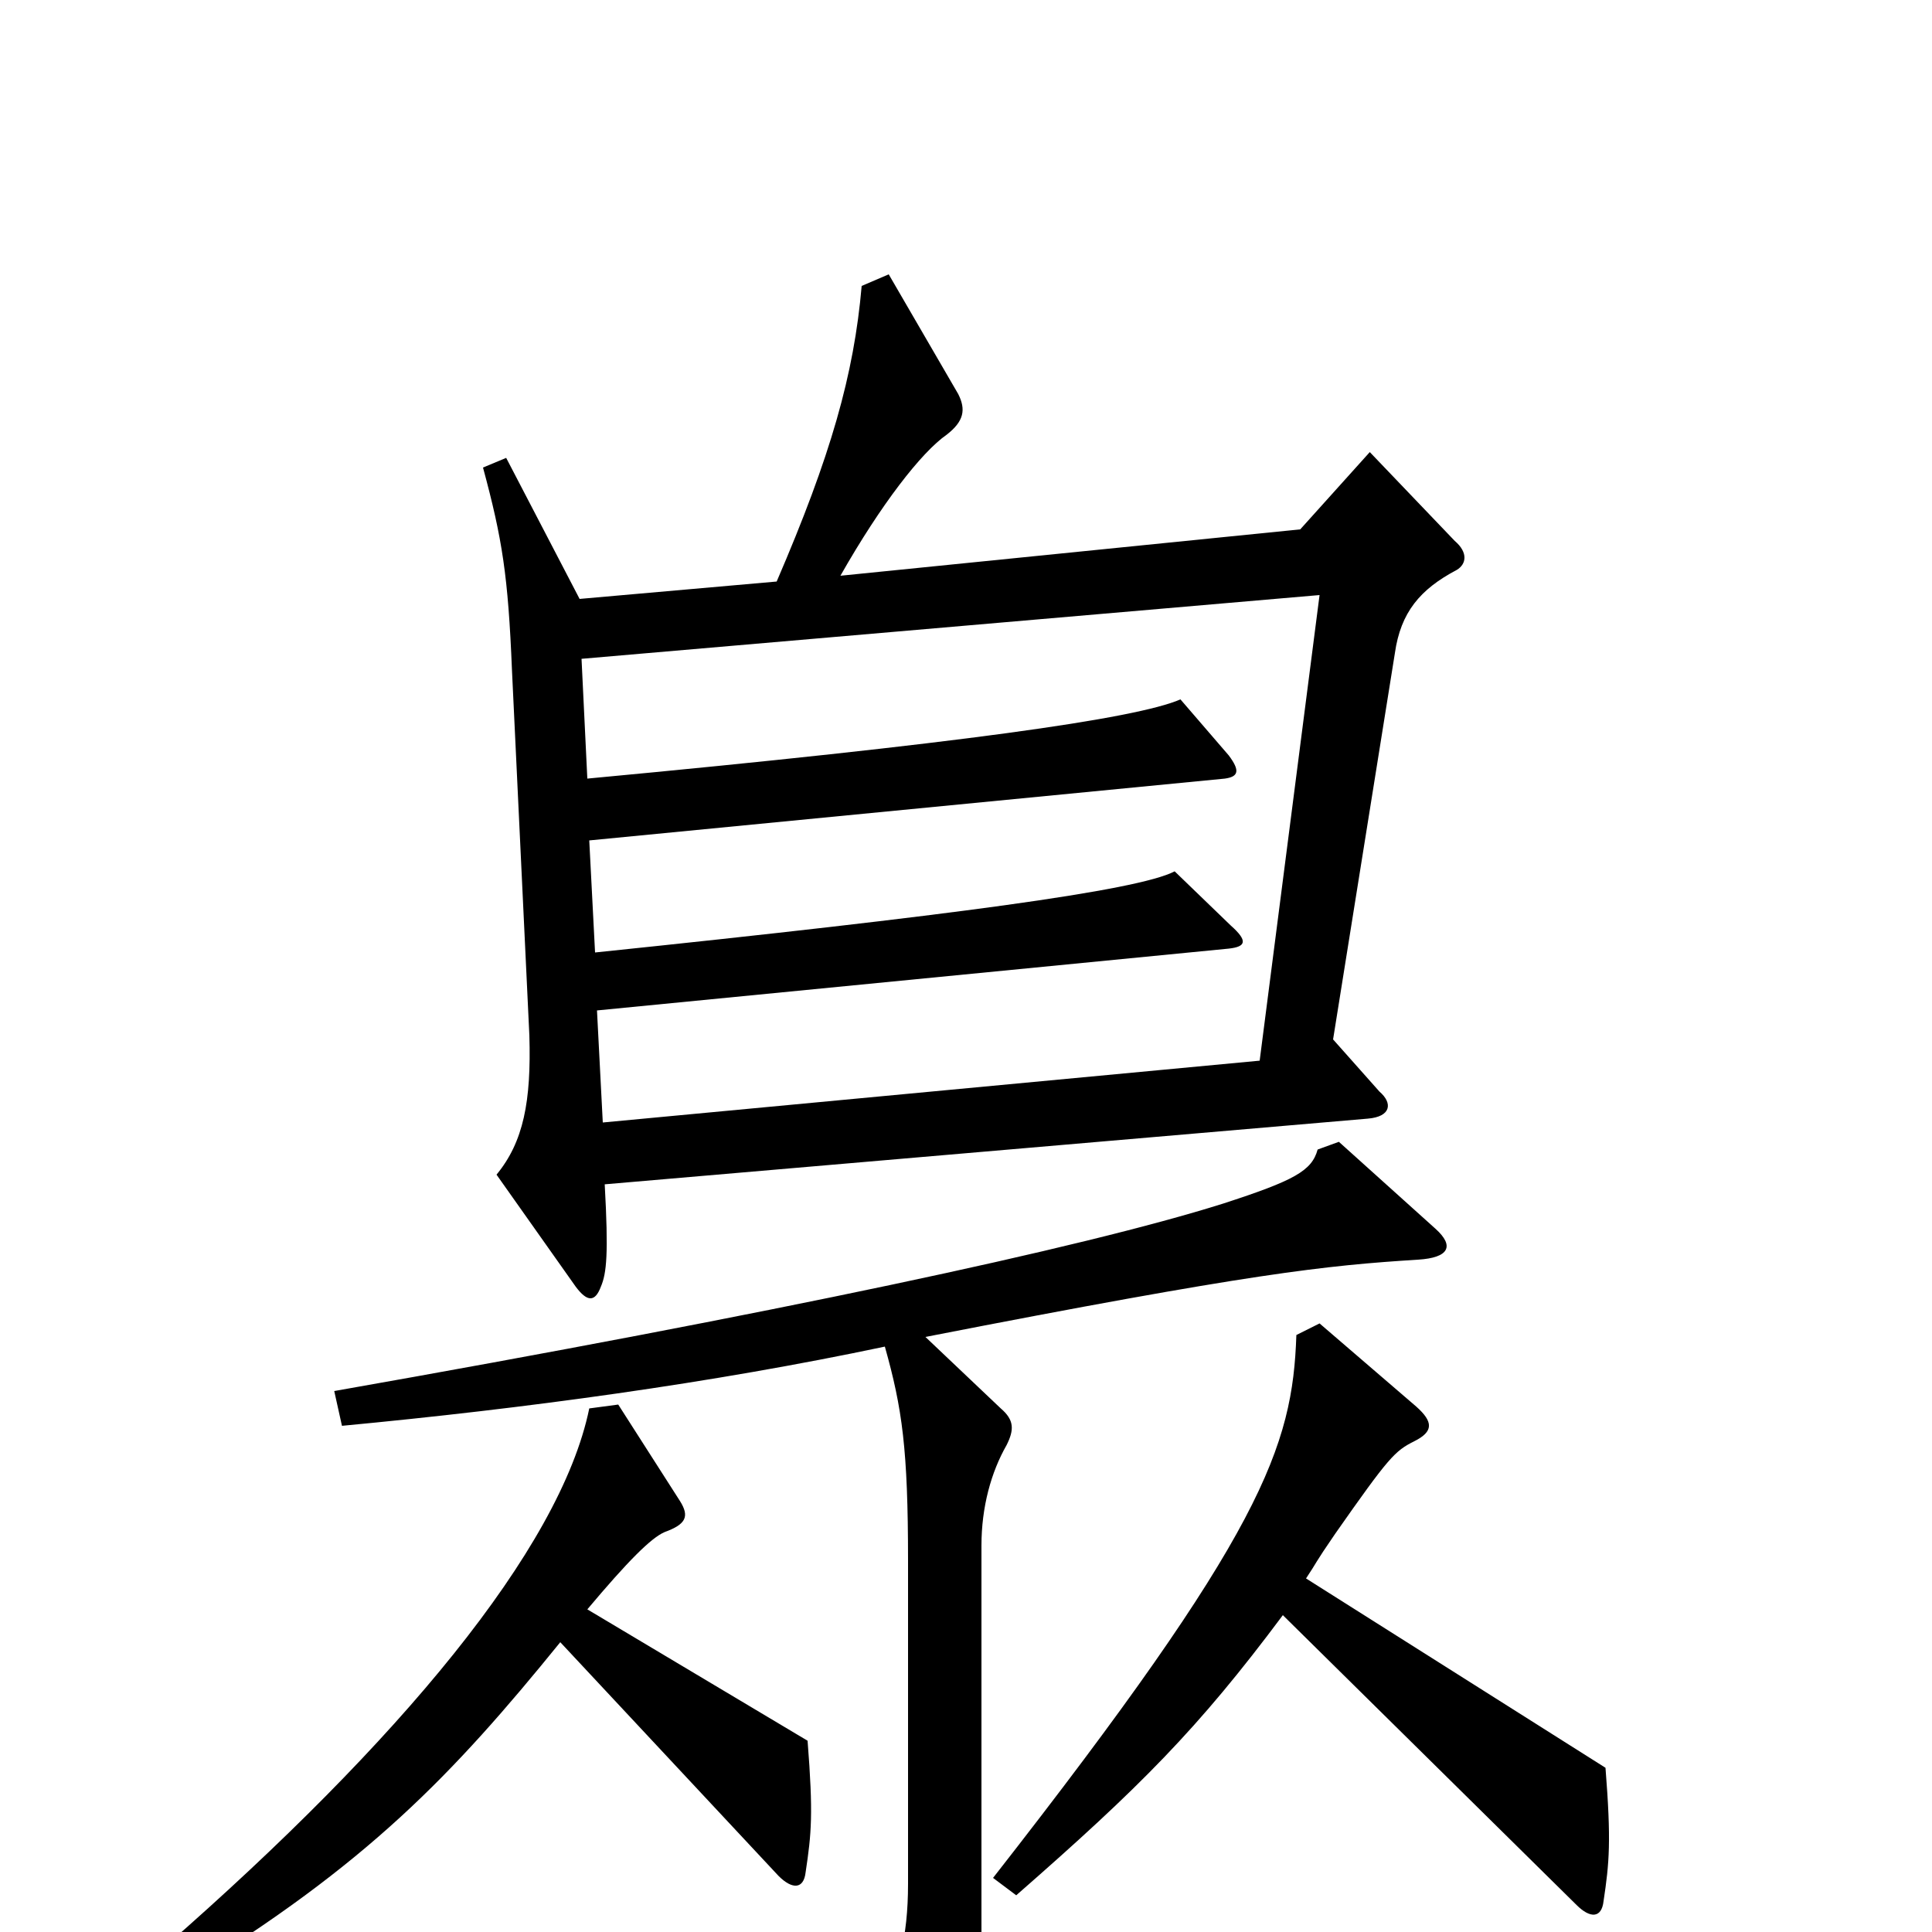 <svg xmlns="http://www.w3.org/2000/svg" viewBox="0 -1000 1000 1000">
	<path fill="#000000" d="M754 -705C759 -708 760 -714 753 -720L709 -766L673 -726L435 -702C456 -739 477 -766 490 -775C499 -782 500 -788 496 -796L460 -858L446 -852C442 -806 430 -764 402 -699L300 -690L262 -763L250 -758C260 -721 263 -702 265 -653L274 -464C275 -430 271 -409 257 -392L298 -334C304 -326 308 -326 311 -334C314 -341 315 -351 313 -387L708 -421C720 -422 721 -429 714 -435L690 -462L722 -662C725 -683 735 -695 754 -705ZM743 -364L693 -409L682 -405C679 -394 670 -389 633 -377C560 -354 400 -320 173 -280L177 -262C272 -271 368 -284 458 -303C467 -271 470 -250 470 -192V-25C470 3 465 22 454 41L489 101C496 114 501 114 504 98C507 83 508 64 508 24V-200C508 -220 513 -238 521 -252C525 -260 525 -265 518 -271L479 -308C648 -341 686 -345 734 -348C750 -349 753 -355 743 -364ZM418 -99L304 -167C325 -192 337 -204 344 -207C355 -211 357 -215 352 -223L320 -273L305 -271C290 -198 206 -98 86 7L95 23C190 -35 234 -81 290 -150L403 -29C410 -22 416 -22 417 -31C420 -51 421 -61 418 -99ZM683 -692L652 -451L312 -419L309 -477L636 -509C645 -510 646 -513 637 -521L608 -549C589 -539 491 -526 308 -507L305 -565L634 -597C641 -598 642 -601 636 -609L611 -638C588 -628 496 -615 304 -597L301 -659ZM676 -183C682 -192 680 -190 691 -206C719 -246 722 -249 732 -254C742 -259 742 -264 733 -272L683 -315L671 -309C669 -251 654 -207 514 -28L526 -19C590 -75 620 -105 664 -164L816 -14C823 -7 829 -7 830 -16C833 -36 834 -47 831 -85Z"/>
</svg>